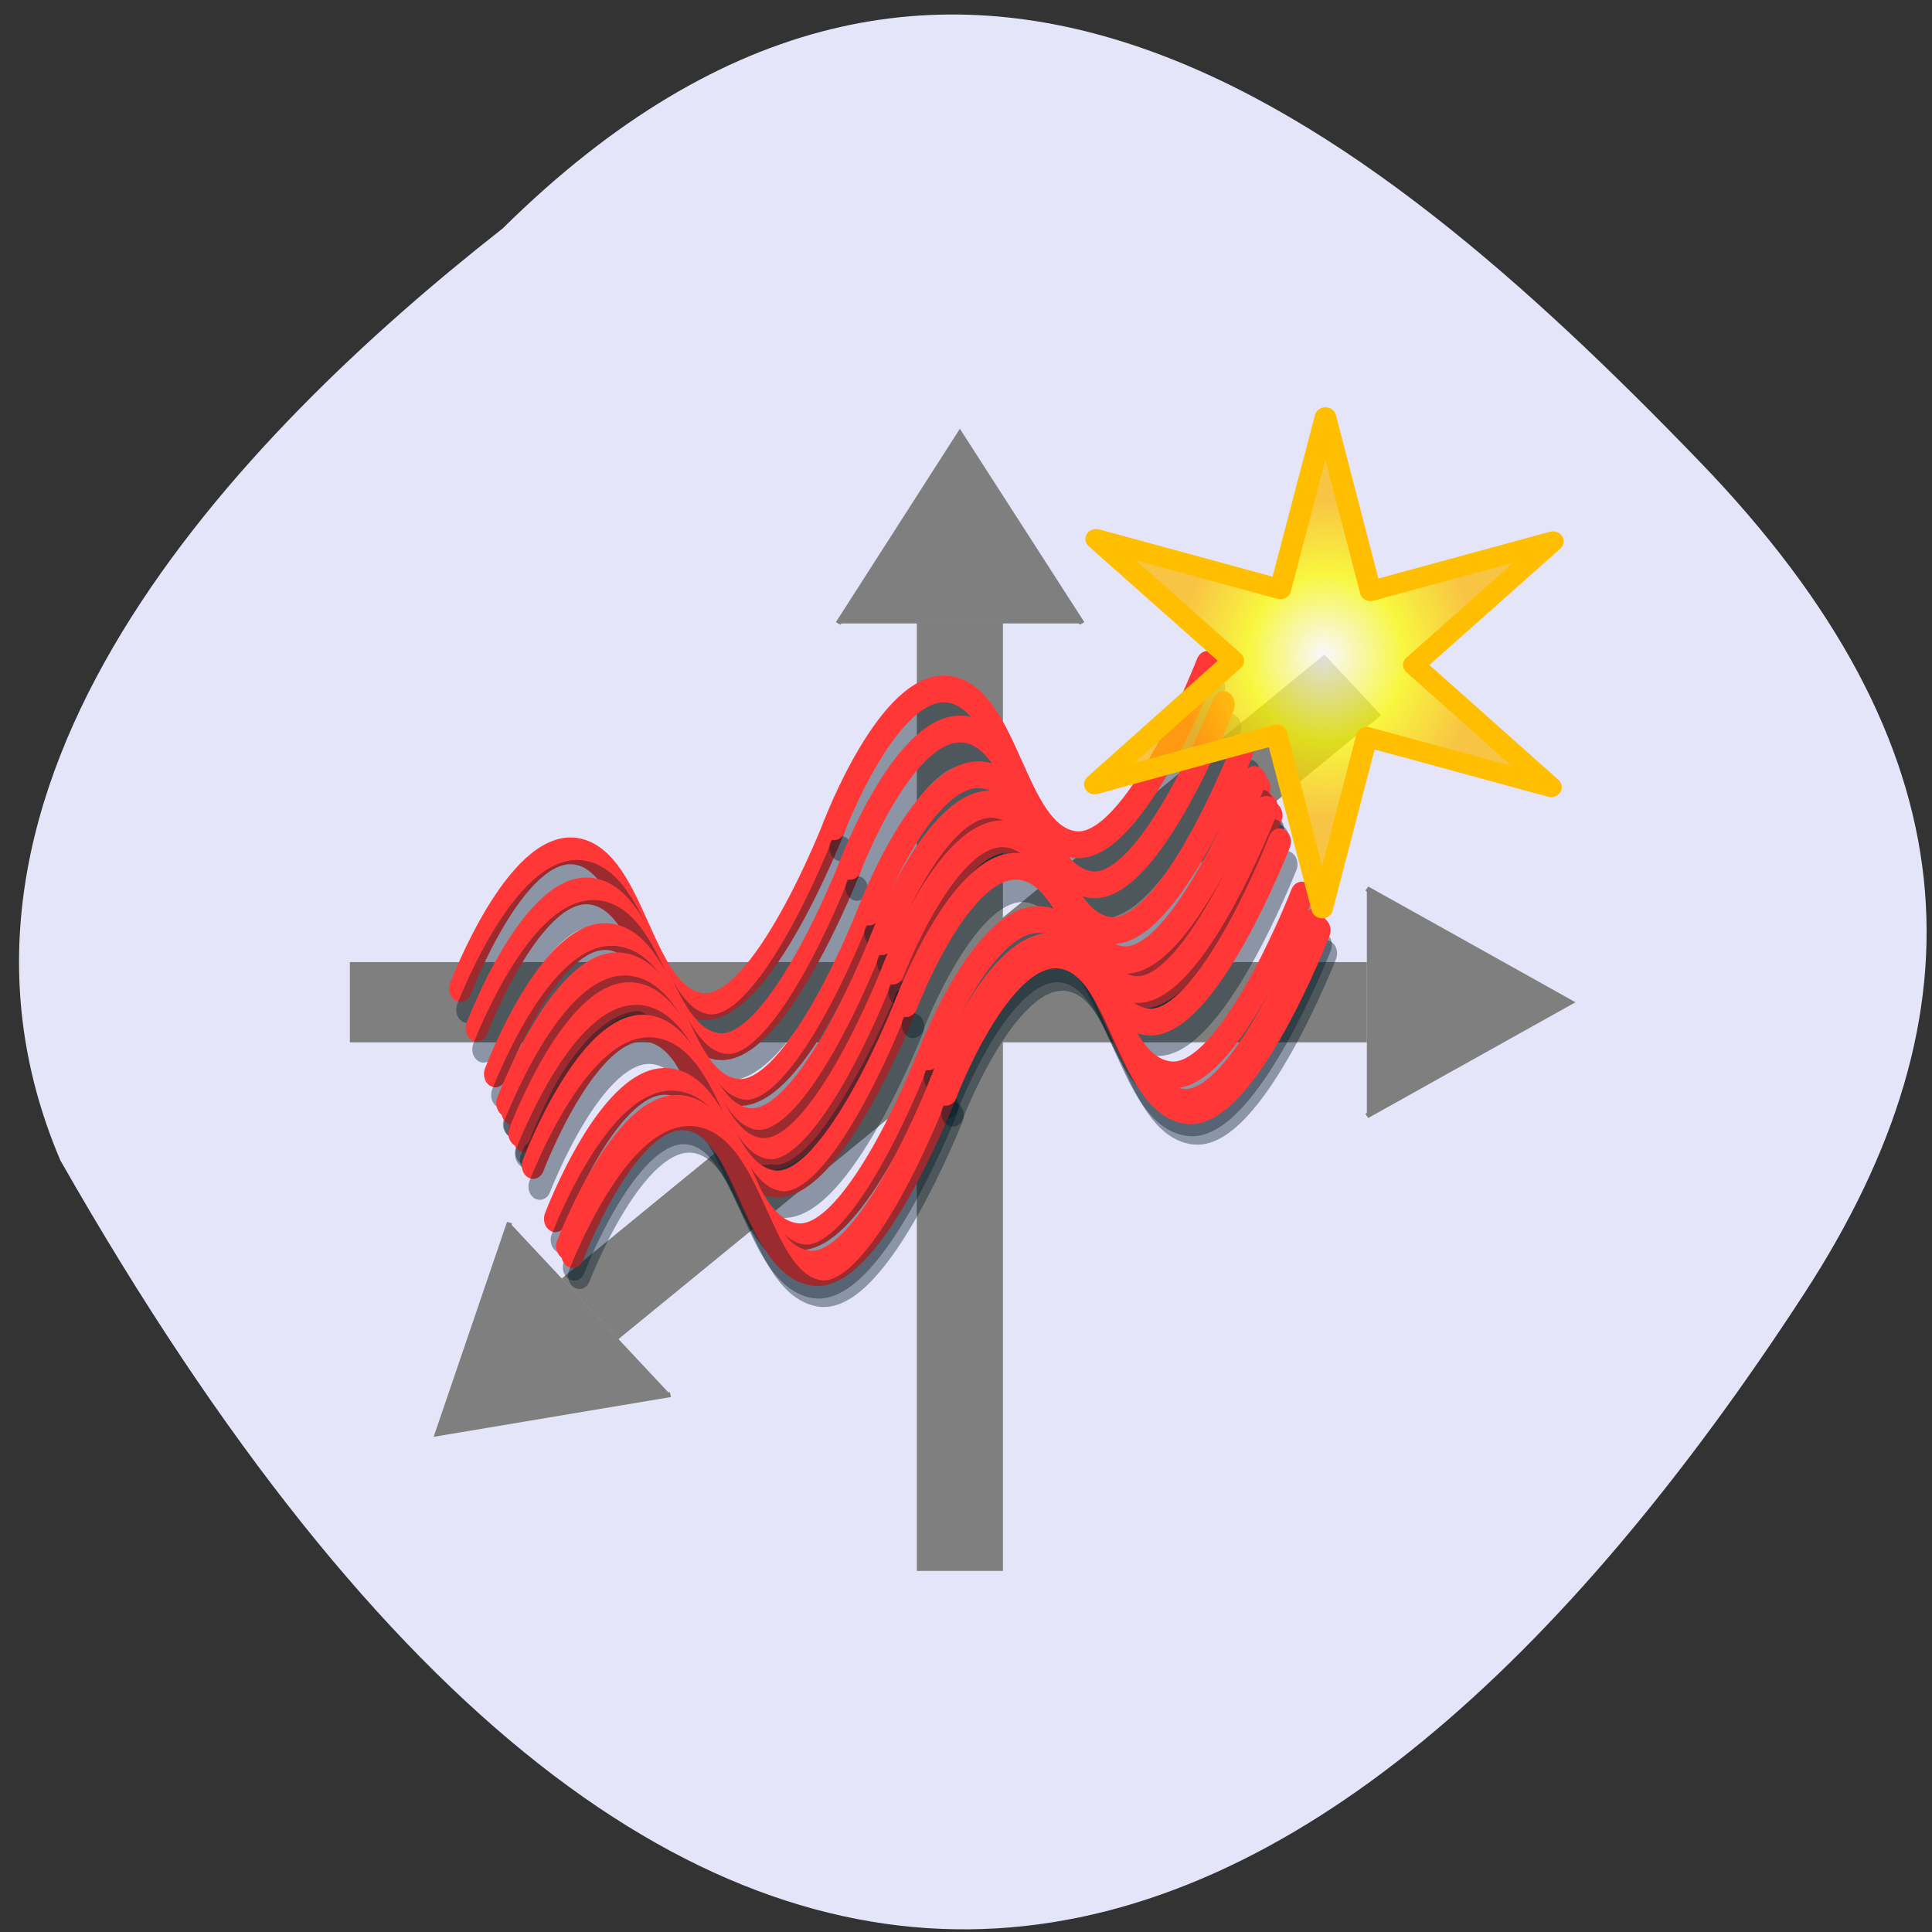 <svg xmlns="http://www.w3.org/2000/svg" viewBox="0 0 16 16"><rect x="0" y="0" width="16" height="16" fill="#333333" stroke="none"/><defs><radialGradient id="0" gradientUnits="userSpaceOnUse" cx="207.87" cy="39.756" fx="207.02" fy="39" r="30.422" gradientTransform="scale(0.935 1.07)"><stop stop-color="#fff" stop-opacity="0.749"/><stop offset="0.517" stop-color="#fffd00" stop-opacity="0.749"/><stop offset="1" stop-color="#ffb906" stop-opacity="0.749"/></radialGradient></defs><path d="m 4.164 1.891 c 3.695 -3.652 7.105 -0.977 9.91 1.93 c 2.281 2.363 2.383 4.559 0.871 6.887 c -3.949 6.074 -9.08 8.324 -14.445 -1.098 c -1.324 -3.105 1.469 -5.996 3.664 -7.719" fill="#e5e5fa"/><g stroke="#7f7f7f"><g transform="matrix(0.044 0 0 0.041 2.561 3.298)"><path d="m 122.46 236.87 v -191.48" fill="none" stroke-width="16.206" stroke-miterlimit="2"/><path d="m 99.55 45.49 l 22.91 -38.35 l 22.998 38.35" fill="#7f7f7f"/><path d="m 7.648 122 h 191.42" fill="none" stroke-width="16.206" stroke-miterlimit="2"/><path d="m 199.06 99.05 l 38.3 22.955 l -38.3 22.955" fill="#7f7f7f"/></g><g fill="#7f7f7f" transform="matrix(-0.029 -0.031 0.033 -0.027 6.94 15.863)"><path d="m 122.48 236.82 l 0.019 -191.42" stroke-width="16.206" stroke-miterlimit="2"/><path d="m 99.57 45.44 l 22.923 -38.3 l 23.01 38.3"/></g></g><g stroke-linecap="round"><g fill="none"><g transform="matrix(0.028 0 0 0.033 10.551 -6.276)"><path d="m -240.63 438.29 c 0 0 16.349 -36.657 34.09 -34.493 c 17.606 2.284 19.423 36.657 37.03 38.94 c 17.746 2.284 39.4 -45.07 39.4 -45.07" stroke="#ff3737" stroke-width="6.718"/><g stroke-opacity="0.388" stroke="#001923" stroke-width="6.683"><path d="m -238.54 443.57 c 0 0 16.349 -36.3 33.955 -34.13 c 17.746 2.284 19.423 36.3 37.03 38.58 c 17.746 2.163 39.4 -44.709 39.4 -44.709"/><path d="m -128.15 402.95 c 0 0 16.349 -36.3 33.955 -34.13 c 17.746 2.284 19.423 36.3 37.03 38.58 c 17.746 2.163 39.4 -44.709 39.4 -44.709"/></g><path d="m -130.1 397.66 c 0 0 16.349 -36.657 33.955 -34.493 c 17.746 2.284 19.423 36.657 37.03 38.94 c 17.746 2.284 39.4 -45.19 39.4 -45.19" stroke="#ff3737" stroke-width="6.718"/></g><g transform="matrix(0.028 0 0 0.033 10.686 -5.946)"><path d="m -240.57 438.23 c 0 0 16.349 -36.657 33.955 -34.37 c 17.746 2.284 19.423 36.657 37.17 38.94 c 17.606 2.163 39.26 -45.19 39.26 -45.19" stroke="#ff3737" stroke-width="6.718"/><g stroke-opacity="0.388" stroke="#001923" stroke-width="6.683"><path d="m -238.61 443.51 c 0 0 16.349 -36.3 34.09 -34.01 c 17.606 2.163 19.283 36.3 37.03 38.459 c 17.606 2.284 39.26 -44.589 39.26 -44.589"/><path d="m -128.23 402.89 c 0 0 16.349 -36.3 34.09 -34.01 c 17.606 2.163 19.283 36.3 37.03 38.459 c 17.606 2.284 39.26 -44.709 39.26 -44.709"/></g><path d="m -130.18 397.6 c 0 0 16.349 -36.657 34.09 -34.37 c 17.606 2.284 19.283 36.657 37.03 38.94 c 17.606 2.163 39.26 -45.19 39.26 -45.19" stroke="#ff3737" stroke-width="6.718"/></g><g transform="matrix(0.028 0 0 0.033 10.84 -5.567)"><path d="m -240.64 438.21 c 0 0 16.349 -36.657 34.09 -34.37 c 17.606 2.284 19.423 36.657 37.03 38.94 c 17.746 2.284 39.4 -45.19 39.4 -45.19" stroke="#ff3737" stroke-width="6.718"/><g stroke-opacity="0.388" stroke="#001923" stroke-width="6.683"><path d="m -238.54 443.5 c 0 0 16.349 -36.3 33.955 -34.01 c 17.746 2.284 19.423 36.3 37.03 38.459 c 17.746 2.284 39.4 -44.589 39.4 -44.589"/><path d="m -128.16 402.88 c 0 0 16.349 -36.3 33.955 -34.01 c 17.746 2.163 19.423 36.3 37.03 38.459 c 17.746 2.284 39.4 -44.709 39.4 -44.709"/></g><path d="m -130.11 397.59 c 0 0 16.349 -36.657 33.955 -34.37 c 17.746 2.284 19.423 36.657 37.03 38.94 c 17.746 2.163 39.4 -45.19 39.4 -45.19" stroke="#ff3737" stroke-width="6.718"/></g><g transform="matrix(0.028 0 0 0.033 10.939 -5.325)"><path d="m -240.55 438.21 c 0 0 16.349 -36.657 33.955 -34.37 c 17.746 2.284 19.423 36.657 37.03 38.94 c 17.746 2.284 39.4 -45.19 39.4 -45.19" stroke="#ff3737" stroke-width="6.718"/><g stroke-opacity="0.388" stroke="#001923" stroke-width="6.683"><path d="m -238.59 443.5 c 0 0 16.349 -36.3 33.955 -34.01 c 17.746 2.284 19.423 36.3 37.17 38.459 c 17.606 2.284 39.26 -44.589 39.26 -44.589"/><path d="m -128.2 402.88 c 0 0 16.349 -36.3 34.09 -34.01 c 17.606 2.163 19.283 36.3 37.03 38.459 c 17.606 2.284 39.26 -44.709 39.26 -44.709"/></g><path d="m -130.16 397.59 c 0 0 16.349 -36.657 33.955 -34.37 c 17.746 2.284 19.423 36.657 37.17 38.94 c 17.606 2.163 39.26 -45.19 39.26 -45.19" stroke="#ff3737" stroke-width="6.718"/></g><g transform="matrix(0.028 0 0 0.033 10.983 -5.254)"><path d="m -240.56 438.21 c 0 0 16.349 -36.657 33.955 -34.37 c 17.746 2.284 19.423 36.657 37.17 38.94 c 17.606 2.284 39.26 -45.19 39.26 -45.19" stroke="#ff3737" stroke-width="6.718"/><g stroke-opacity="0.388" stroke="#001923" stroke-width="6.683"><path d="m -238.6 443.5 c 0 0 16.349 -36.3 34.09 -34.01 c 17.606 2.284 19.283 36.3 37.03 38.459 c 17.606 2.284 39.26 -44.589 39.26 -44.589"/><path d="m -128.21 402.88 c 0 0 16.349 -36.3 34.09 -34.01 c 17.606 2.163 19.283 36.3 37.03 38.459 c 17.606 2.284 39.26 -44.709 39.26 -44.709"/></g><path d="m -130.17 397.59 c 0 0 16.349 -36.657 34.09 -34.37 c 17.606 2.284 19.283 36.657 37.03 38.94 c 17.606 2.163 39.26 -45.19 39.26 -45.19" stroke="#ff3737" stroke-width="6.718"/></g><g transform="matrix(0.028 0 0 0.033 11.04 -5.1)"><path d="m -240.51 438.27 c 0 0 16.349 -36.657 33.955 -34.37 c 17.746 2.163 19.423 36.657 37.03 38.82 c 17.746 2.284 39.4 -45.07 39.4 -45.07" stroke="#ff3737" stroke-width="6.718"/><g stroke-opacity="0.388" stroke="#001923" stroke-width="6.683"><path d="m -238.56 443.56 c 0 0 16.349 -36.3 33.955 -34.01 c 17.746 2.163 19.423 36.18 37.03 38.459 c 17.746 2.163 39.4 -44.709 39.4 -44.709"/><path d="m -128.17 402.94 c 0 0 16.349 -36.3 33.955 -34.13 c 17.746 2.284 19.423 36.3 37.17 38.58 c 17.606 2.163 39.26 -44.709 39.26 -44.709"/></g><path d="m -130.13 397.65 c 0 0 16.349 -36.657 33.955 -34.493 c 17.746 2.284 19.423 36.657 37.03 38.94 c 17.746 2.284 39.4 -45.07 39.4 -45.07" stroke="#ff3737" stroke-width="6.718"/></g><g transform="matrix(0.028 0 0 0.033 11.08 -5.03)"><path d="m -240.54 438.27 c 0 0 16.349 -36.657 33.955 -34.37 c 17.746 2.163 19.423 36.657 37.03 38.82 c 17.746 2.284 39.4 -45.07 39.4 -45.07" stroke="#ff3737" stroke-width="6.718"/><g stroke-opacity="0.388" stroke="#001923" stroke-width="6.683"><path d="m -238.58 443.56 c 0 0 16.349 -36.3 33.955 -34.01 c 17.746 2.163 19.423 36.18 37.17 38.459 c 17.606 2.163 39.26 -44.709 39.26 -44.709"/><path d="m -128.2 402.94 c 0 0 16.349 -36.3 34.09 -34.13 c 17.606 2.284 19.283 36.3 37.03 38.58 c 17.606 2.163 39.26 -44.709 39.26 -44.709"/></g><path d="m -130.15 397.65 c 0 0 16.349 -36.657 33.955 -34.493 c 17.746 2.284 19.423 36.657 37.17 38.94 c 17.606 2.284 39.26 -45.07 39.26 -45.07" stroke="#ff3737" stroke-width="6.718"/></g><g transform="matrix(0.028 0 0 0.033 10.946 -5.321)"><path d="m -240.52 438.33 c 0 0 16.349 -36.777 33.955 -34.493 c 17.746 2.284 19.423 36.657 37.03 38.94 c 17.746 2.284 39.4 -45.19 39.4 -45.19" stroke="#ff3737" stroke-width="6.718"/><g stroke-opacity="0.388" stroke="#001923" stroke-width="6.683"><path d="m -238.56 443.61 c 0 0 16.349 -36.3 33.955 -34.13 c 17.746 2.284 19.423 36.3 37.03 38.58 c 17.746 2.163 39.4 -44.709 39.4 -44.709"/><path d="m -128.17 402.87 c 0 0 16.349 -36.3 33.955 -34.01 c 17.746 2.163 19.423 36.3 37.17 38.459 c 17.606 2.284 39.26 -44.589 39.26 -44.589"/></g><path d="m -130.13 397.58 c 0 0 16.349 -36.657 33.955 -34.37 c 17.746 2.284 19.423 36.657 37.03 38.94 c 17.746 2.163 39.4 -45.19 39.4 -45.19" stroke="#ff3737" stroke-width="6.718"/></g><g transform="matrix(0.028 0 0 0.033 11.04 -5.078)"><path d="m -240.55 438.33 c 0 0 16.349 -36.777 33.955 -34.493 c 17.746 2.284 19.423 36.657 37.03 38.94 c 17.746 2.284 39.4 -45.19 39.4 -45.19" stroke="#ff3737" stroke-width="6.718"/><g stroke-opacity="0.388" stroke="#001923" stroke-width="6.683"><path d="m -238.59 443.61 c 0 0 16.349 -36.3 33.955 -34.13 c 17.746 2.284 19.423 36.3 37.17 38.58 c 17.606 2.163 39.26 -44.709 39.26 -44.709"/><path d="m -128.2 402.87 c 0 0 16.349 -36.3 34.09 -34.01 c 17.606 2.163 19.283 36.3 37.03 38.459 c 17.606 2.284 39.26 -44.589 39.26 -44.589"/></g><path d="m -130.16 397.58 c 0 0 16.349 -36.657 33.955 -34.37 c 17.746 2.284 19.423 36.657 37.17 38.94 c 17.606 2.163 39.26 -45.19 39.26 -45.19" stroke="#ff3737" stroke-width="6.718"/></g><g transform="matrix(0.028 0 0 0.033 11.15 -4.809)"><path d="m -240.53 438.21 c 0 0 16.349 -36.657 33.955 -34.37 c 17.746 2.284 19.423 36.657 37.03 38.94 c 17.746 2.284 39.4 -45.19 39.4 -45.19" stroke="#ff3737" stroke-width="6.718"/><g stroke-opacity="0.388" stroke="#001923" stroke-width="6.683"><path d="m -238.57 443.5 c 0 0 16.349 -36.3 33.955 -34.01 c 17.746 2.284 19.423 36.3 37.03 38.459 c 17.746 2.284 39.4 -44.589 39.4 -44.589"/><path d="m -128.18 402.88 c 0 0 16.349 -36.3 33.955 -34.01 c 17.746 2.163 19.423 36.3 37.17 38.459 c 17.606 2.284 39.26 -44.709 39.26 -44.709"/></g><path d="m -130.14 397.59 c 0 0 16.349 -36.657 33.955 -34.37 c 17.746 2.284 19.423 36.657 37.03 38.94 c 17.746 2.163 39.4 -45.19 39.4 -45.19" stroke="#ff3737" stroke-width="6.718"/></g><g transform="matrix(0.028 0 0 0.033 11.335 -4.369)"><path d="m -240.57 438.25 c 0 0 16.349 -36.657 33.955 -34.37 c 17.746 2.163 19.423 36.657 37.17 38.82 c 17.606 2.284 39.26 -45.07 39.26 -45.07" stroke="#ff3737" stroke-width="6.718"/><g stroke-opacity="0.388" stroke="#001923" stroke-width="6.683"><path d="m -238.61 443.54 c 0 0 16.349 -36.3 34.09 -34.01 c 17.606 2.163 19.283 36.3 37.03 38.459 c 17.606 2.284 39.26 -44.709 39.26 -44.709"/><path d="m -128.23 402.92 c 0 0 16.349 -36.3 34.09 -34.13 c 17.606 2.284 19.283 36.3 37.03 38.58 c 17.606 2.163 39.26 -44.709 39.26 -44.709"/></g><path d="m -130.18 397.63 c 0 0 16.349 -36.657 34.09 -34.37 c 17.606 2.163 19.283 36.657 37.03 38.82 c 17.606 2.284 39.26 -45.07 39.26 -45.07" stroke="#ff3737" stroke-width="6.718"/></g><g transform="matrix(0.028 0 0 0.033 11.435 -4.144)"><path d="m -240.54 438.31 c 0 0 16.349 -36.657 33.955 -34.493 c 17.746 2.284 19.423 36.657 37.03 38.94 c 17.746 2.284 39.4 -45.19 39.4 -45.19" stroke="#ff3737" stroke-width="6.718"/><g stroke-opacity="0.388" stroke="#001923" stroke-width="6.683"><path d="m -238.58 443.6 c 0 0 16.349 -36.3 33.955 -34.13 c 17.746 2.284 19.423 36.3 37.17 38.58 c 17.606 2.163 39.26 -44.709 39.26 -44.709"/><path d="m -128.19 402.86 c 0 0 16.349 -36.3 34.09 -34.01 c 17.606 2.163 19.283 36.3 37.03 38.459 c 17.606 2.284 39.26 -44.589 39.26 -44.589"/></g><path d="m -130.15 397.57 c 0 0 16.349 -36.657 33.955 -34.37 c 17.746 2.284 19.423 36.657 37.17 38.94 c 17.606 2.284 39.26 -45.19 39.26 -45.19" stroke="#ff3737" stroke-width="6.718"/></g><g transform="matrix(0.028 0 0 0.033 11.479 -4.074)"><path d="m -240.57 438.31 c 0 0 16.349 -36.657 33.955 -34.493 c 17.746 2.284 19.423 36.657 37.17 38.94 c 17.606 2.284 39.26 -45.19 39.26 -45.19" stroke="#ff3737" stroke-width="6.718"/><g stroke-opacity="0.388" stroke="#001923" stroke-width="6.683"><path d="m -238.61 443.6 c 0 0 16.349 -36.3 34.09 -34.13 c 17.606 2.284 19.283 36.3 37.03 38.58 c 17.606 2.163 39.26 -44.709 39.26 -44.709"/><path d="m -128.22 402.86 c 0 0 16.349 -36.3 34.09 -34.01 c 17.606 2.163 19.283 36.3 37.03 38.459 c 17.606 2.284 39.26 -44.589 39.26 -44.589"/></g><path d="m -130.18 397.57 c 0 0 16.349 -36.657 34.09 -34.37 c 17.606 2.284 19.283 36.657 37.03 38.94 c 17.606 2.284 39.26 -45.19 39.26 -45.19" stroke="#ff3737" stroke-width="6.718"/></g></g><path d="m 193.29 92.89 l -8.58 -35.1 l -34.23 10.04 l 26.09 -24.963 l -25.829 -24.581 l 34.674 10.138 l 8.492 -34.719 l 8.492 35.1 l 34.32 -10.04 l -26.18 24.963 l 25.829 24.676 l -34.674 -10.138 l -8.403 34.623" transform="matrix(0.044 0 0 0.041 2.445 3.714)" fill="url(#0)" fill-rule="evenodd" stroke="#ffbf00" stroke-linejoin="round" stroke-width="4.051"/></g></svg>